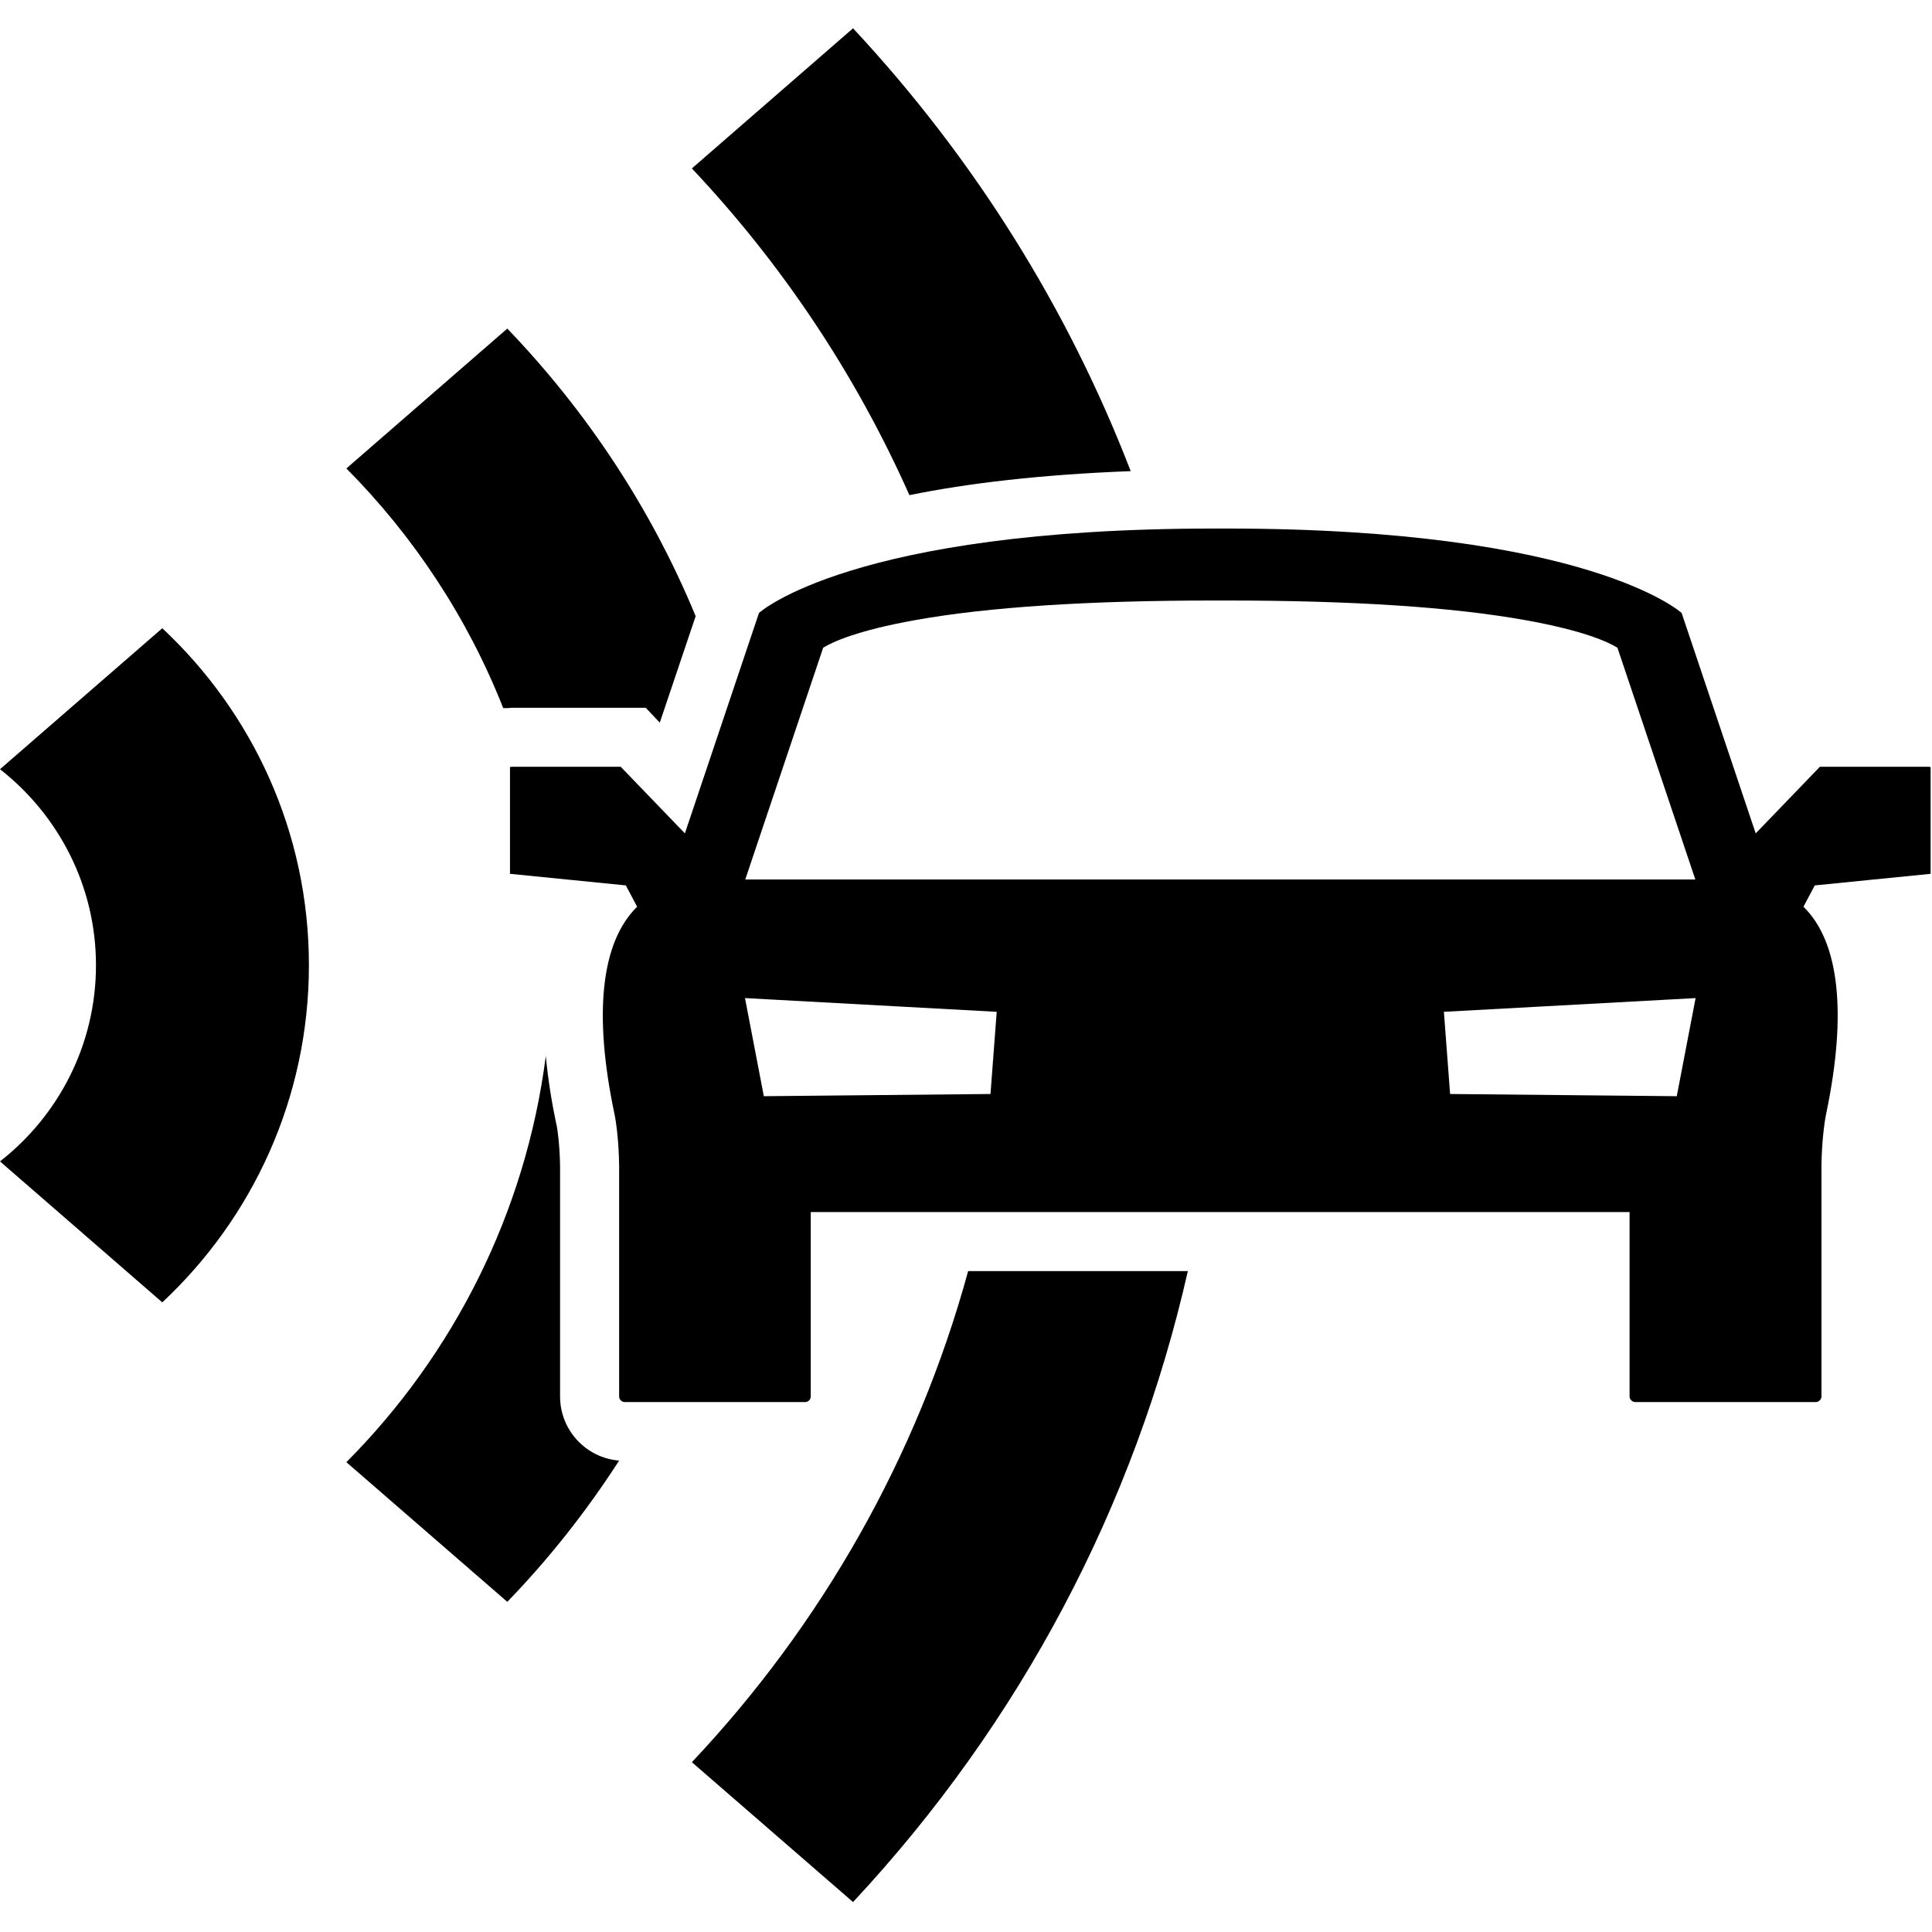<?xml version="1.0" encoding="UTF-8"?>
<svg xmlns="http://www.w3.org/2000/svg" xmlns:xlink="http://www.w3.org/1999/xlink" width="28pt" height="28pt" viewBox="0 0 28 28" version="1.1">
<g id="surface1">
<path style=" stroke:none;fill-rule:nonzero;fill:rgb(0%,0%,0%);fill-opacity:1;" d="M 27.98 12.664 L 27.98 11.117 C 27.973 11.117 27.965 11.113 27.957 11.113 L 26.375 11.113 L 25.445 12.078 L 24.379 8.906 L 24.371 8.883 C 24.371 8.883 23.031 7.66 17.773 7.66 C 17.742 7.66 17.715 7.66 17.684 7.66 C 17.656 7.66 17.629 7.66 17.598 7.66 C 12.336 7.66 11 8.883 11 8.883 L 10.992 8.906 L 9.926 12.078 L 8.996 11.113 L 7.414 11.113 C 7.406 11.113 7.398 11.117 7.391 11.117 L 7.391 12.664 L 9.07 12.832 L 9.234 13.141 C 8.711 13.652 8.598 14.691 8.906 16.148 C 8.93 16.262 8.969 16.547 8.973 16.898 L 8.973 20.238 C 8.973 20.281 9.008 20.32 9.055 20.32 L 11.668 20.32 C 11.715 20.32 11.75 20.281 11.75 20.238 L 11.75 17.566 L 23.617 17.566 L 23.617 20.238 C 23.617 20.281 23.656 20.32 23.699 20.32 L 26.316 20.32 C 26.359 20.32 26.398 20.281 26.398 20.238 L 26.398 16.898 C 26.402 16.547 26.441 16.262 26.465 16.148 C 26.77 14.691 26.66 13.652 26.137 13.141 L 26.301 12.832 Z M 14.355 15.855 L 11.07 15.887 L 10.797 14.465 L 14.445 14.664 Z M 10.801 12.746 L 11.93 9.387 C 12.07 9.301 12.43 9.137 13.258 8.988 C 14.32 8.797 15.781 8.703 17.598 8.703 C 17.629 8.703 17.656 8.703 17.684 8.703 C 17.715 8.703 17.742 8.703 17.773 8.703 C 19.59 8.703 21.047 8.797 22.109 8.988 C 22.941 9.137 23.301 9.301 23.441 9.387 L 24.57 12.746 Z M 24.301 15.887 L 21.016 15.855 L 20.926 14.664 L 24.574 14.465 Z M 24.301 15.887 "/>
<path style=" stroke:none;fill-rule:nonzero;fill:rgb(0%,0%,0%);fill-opacity:1;" d="M 2.352 9.105 L 0 11.148 C 0.844 11.809 1.391 12.836 1.391 13.988 C 1.391 15.145 0.844 16.172 0 16.832 L 2.352 18.875 C 3.66 17.652 4.477 15.914 4.477 13.988 C 4.477 12.062 3.66 10.328 2.352 9.105 Z M 2.352 9.105 "/>
<path style=" stroke:none;fill-rule:nonzero;fill:rgb(0%,0%,0%);fill-opacity:1;" d="M 8.117 20.238 L 8.117 16.906 C 8.113 16.59 8.078 16.367 8.07 16.324 C 7.992 15.965 7.941 15.625 7.91 15.305 C 7.617 17.586 6.566 19.637 5.02 21.191 L 7.352 23.215 C 7.957 22.59 8.5 21.902 8.973 21.168 C 8.492 21.129 8.117 20.727 8.117 20.238 Z M 8.117 20.238 "/>
<path style=" stroke:none;fill-rule:nonzero;fill:rgb(0%,0%,0%);fill-opacity:1;" d="M 7.363 10.262 C 7.379 10.262 7.395 10.258 7.414 10.258 L 9.359 10.258 L 9.562 10.473 L 10.082 8.93 C 9.438 7.371 8.504 5.961 7.352 4.762 L 5.02 6.789 C 5.996 7.773 6.777 8.953 7.293 10.262 Z M 7.363 10.262 "/>
<path style=" stroke:none;fill-rule:nonzero;fill:rgb(0%,0%,0%);fill-opacity:1;" d="M 16.387 6.828 C 15.48 4.477 14.125 2.301 12.363 0.41 L 10.027 2.441 C 11.328 3.82 12.398 5.418 13.18 7.176 C 14.004 7.008 15.055 6.879 16.387 6.828 Z M 16.387 6.828 "/>
<path style=" stroke:none;fill-rule:nonzero;fill:rgb(0%,0%,0%);fill-opacity:1;" d="M 10.027 25.539 L 12.363 27.566 C 14.789 24.965 16.445 21.824 17.215 18.422 L 14.031 18.422 C 13.293 21.121 11.898 23.555 10.027 25.539 Z M 10.027 25.539 "/>
</g>
</svg>
